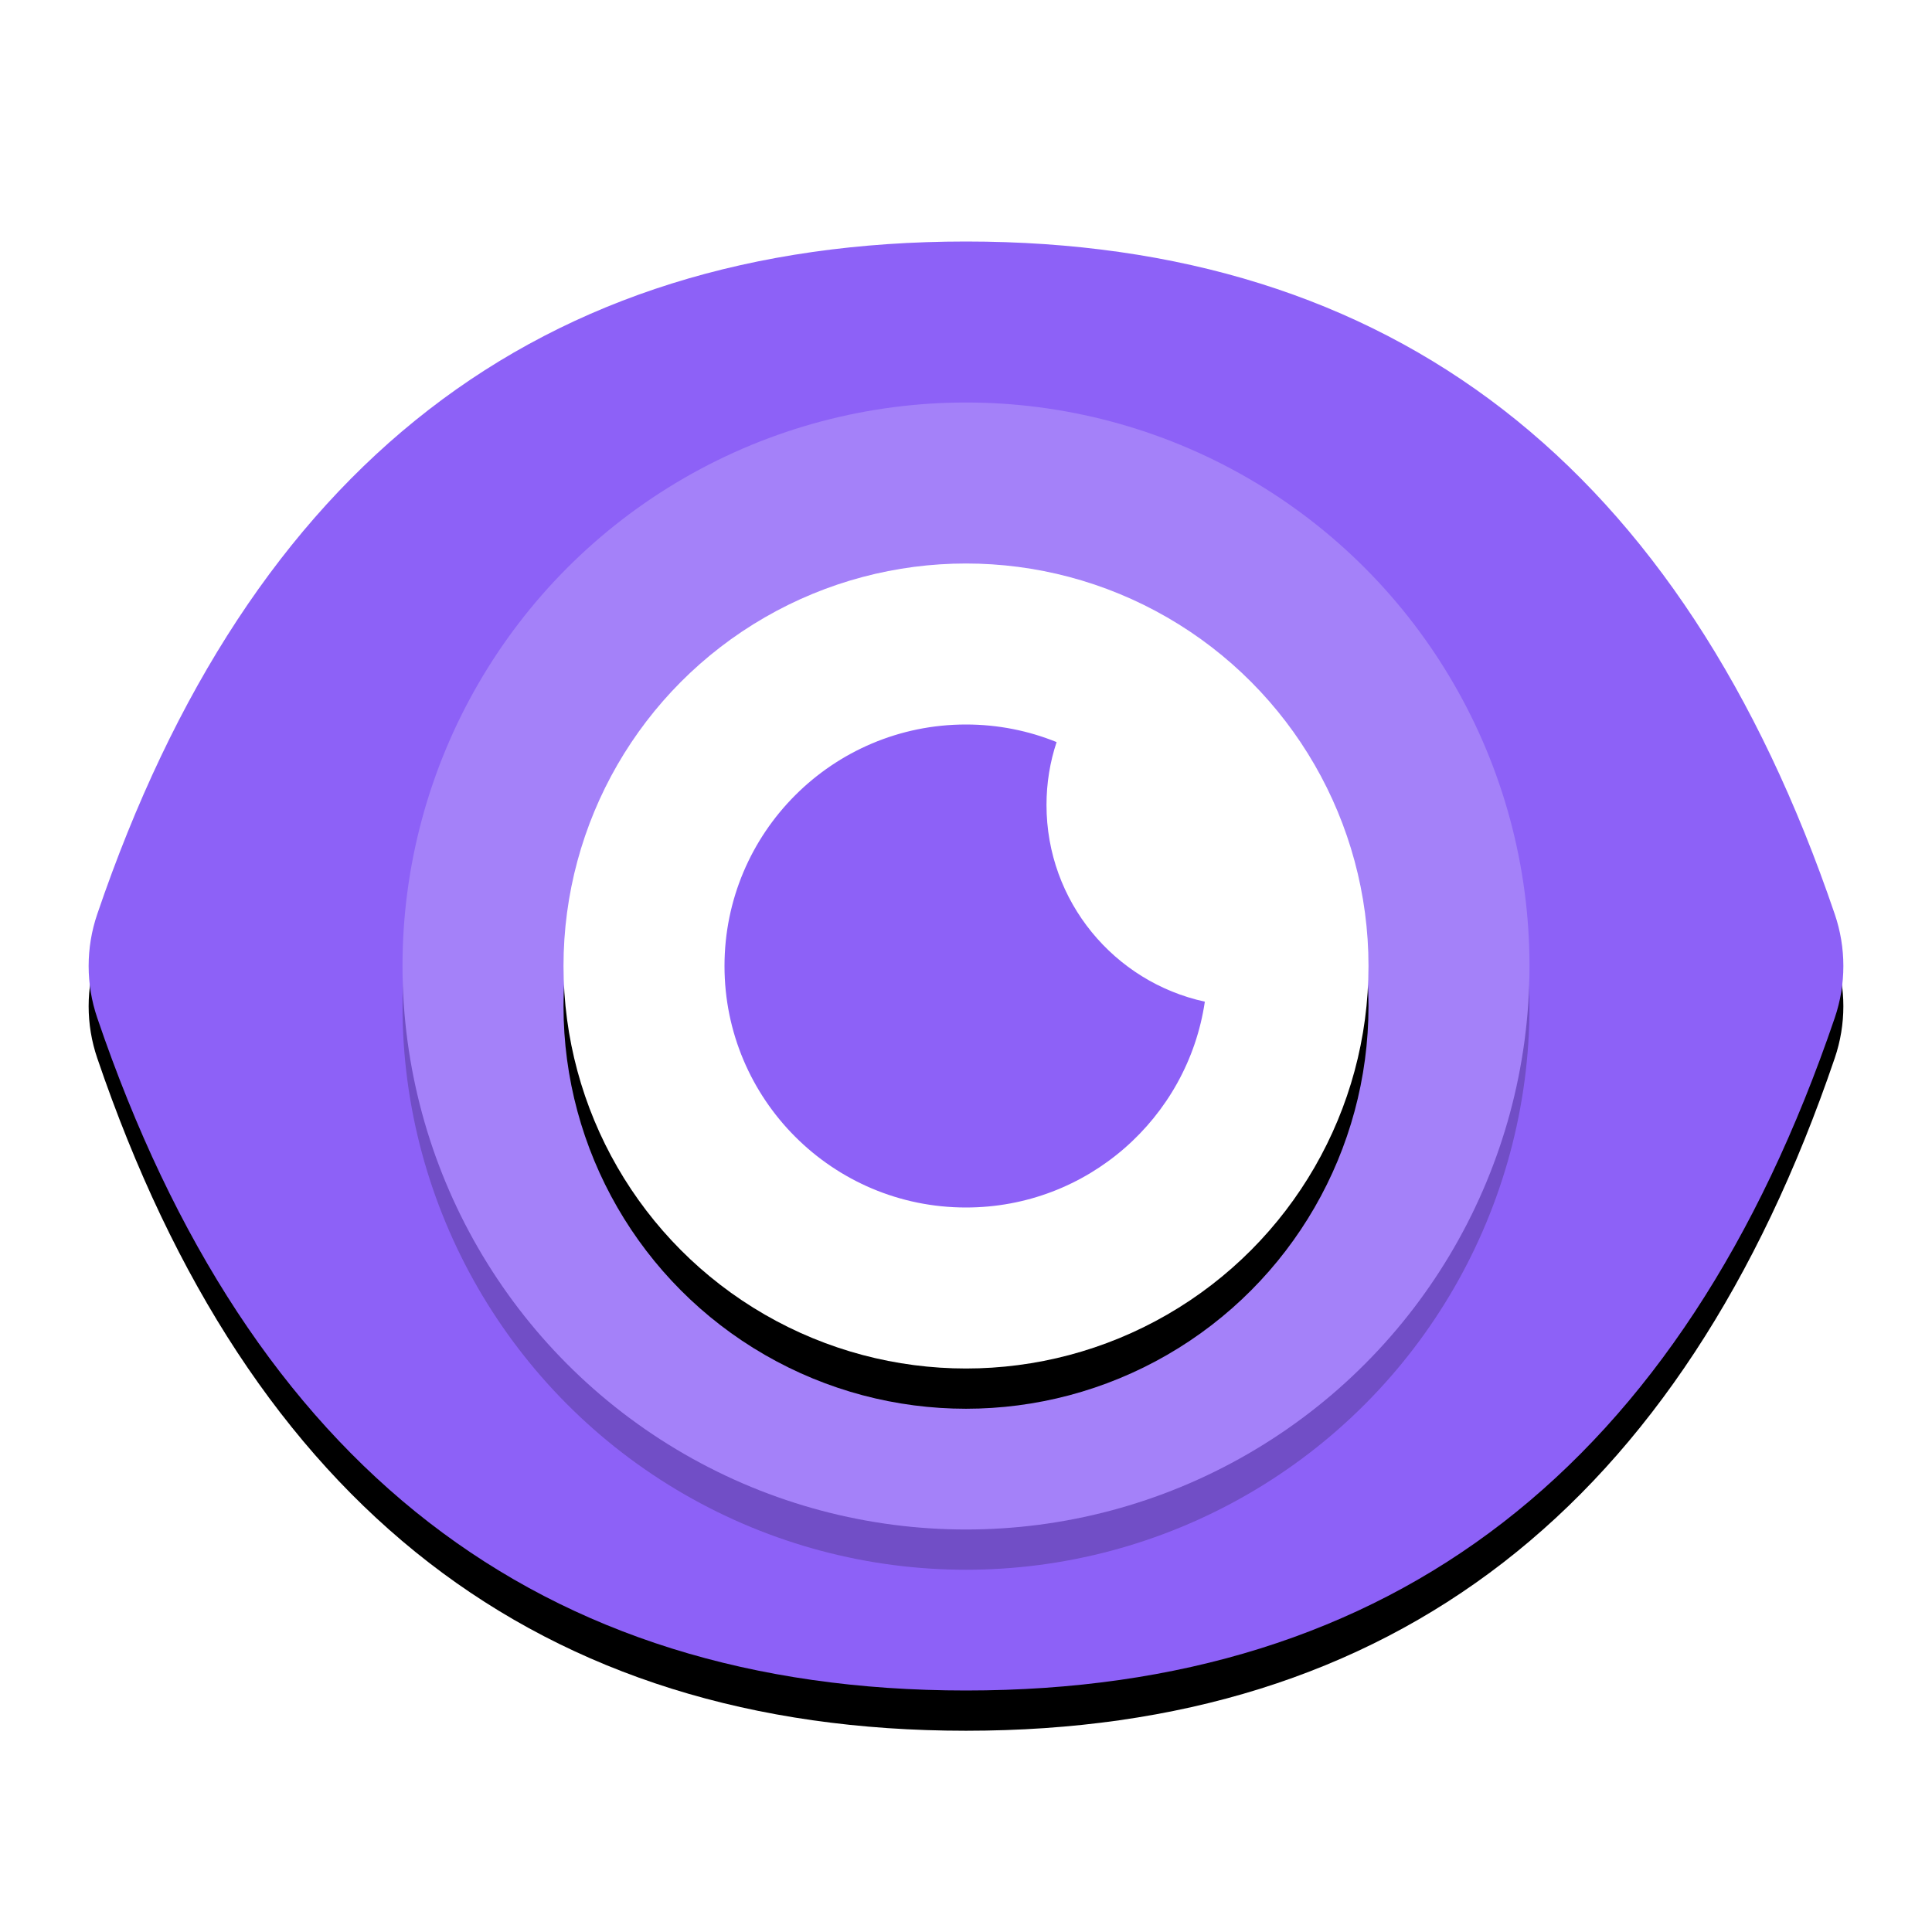 <svg xmlns="http://www.w3.org/2000/svg" xmlns:xlink="http://www.w3.org/1999/xlink" width="48" height="48" viewBox="0 0 48 48"><title>ic_tab_discover_selected</title><defs><path id="b" d="M24 42C13.401 42 6.206 36.43 2.416 25.288c-.285-.835-.285-1.741 0-2.576C6.206 11.57 13.4 6 24 6s17.794 5.57 21.584 16.712c.285.835.285 1.741 0 2.576C41.794 36.43 34.6 42 24 42z"/><filter id="a" width="121.8%" height="127.8%" x="-10.9%" y="-11.1%" filterUnits="objectBoundingBox"><feOffset dy="1" in="SourceAlpha" result="shadowOffsetOuter1"/><feGaussianBlur in="shadowOffsetOuter1" result="shadowBlurOuter1" stdDeviation="1.5"/><feColorMatrix in="shadowBlurOuter1" values="0 0 0 0 0.553 0 0 0 0 0.38 0 0 0 0 0.969 0 0 0 0.2 0"/></filter><circle id="d" cx="24" cy="24" r="14"/><filter id="c" width="135.7%" height="135.7%" x="-17.9%" y="-14.3%" filterUnits="objectBoundingBox"><feOffset dy="1" in="SourceAlpha" result="shadowOffsetOuter1"/><feGaussianBlur in="shadowOffsetOuter1" result="shadowBlurOuter1" stdDeviation="1.5"/><feColorMatrix in="shadowBlurOuter1" values="0 0 0 0 0.153 0 0 0 0 0.71 0 0 0 0 1 0 0 0 0.2 0"/></filter><circle id="f" cx="24" cy="24" r="10"/><filter id="e" width="150%" height="150%" x="-25%" y="-20%" filterUnits="objectBoundingBox"><feOffset dy="1" in="SourceAlpha" result="shadowOffsetOuter1"/><feGaussianBlur in="shadowOffsetOuter1" result="shadowBlurOuter1" stdDeviation="1.5"/><feColorMatrix in="shadowBlurOuter1" values="0 0 0 0 0.153 0 0 0 0 0.71 0 0 0 0 1 0 0 0 0.2 0"/></filter></defs><g fill="none" fill-rule="evenodd"><use fill="#000" filter="url(#a)" xlink:href="#b"/><use fill="#8D61F7" xlink:href="#b"/><g opacity=".2"><use fill="#000" filter="url(#c)" xlink:href="#d"/><use fill="#FFF" xlink:href="#d"/></g><use fill="#000" filter="url(#e)" xlink:href="#f"/><use fill="#FFF" xlink:href="#f"/><path fill="#8D61F7" d="M24 18c.796 0 1.556.155 2.251.437C26.087 18.929 26 19.454 26 20c0 2.396 1.685 4.398 3.934 4.886C29.507 27.78 27.013 30 24 30c-3.314 0-6-2.686-6-6s2.686-6 6-6z"/></g></svg>